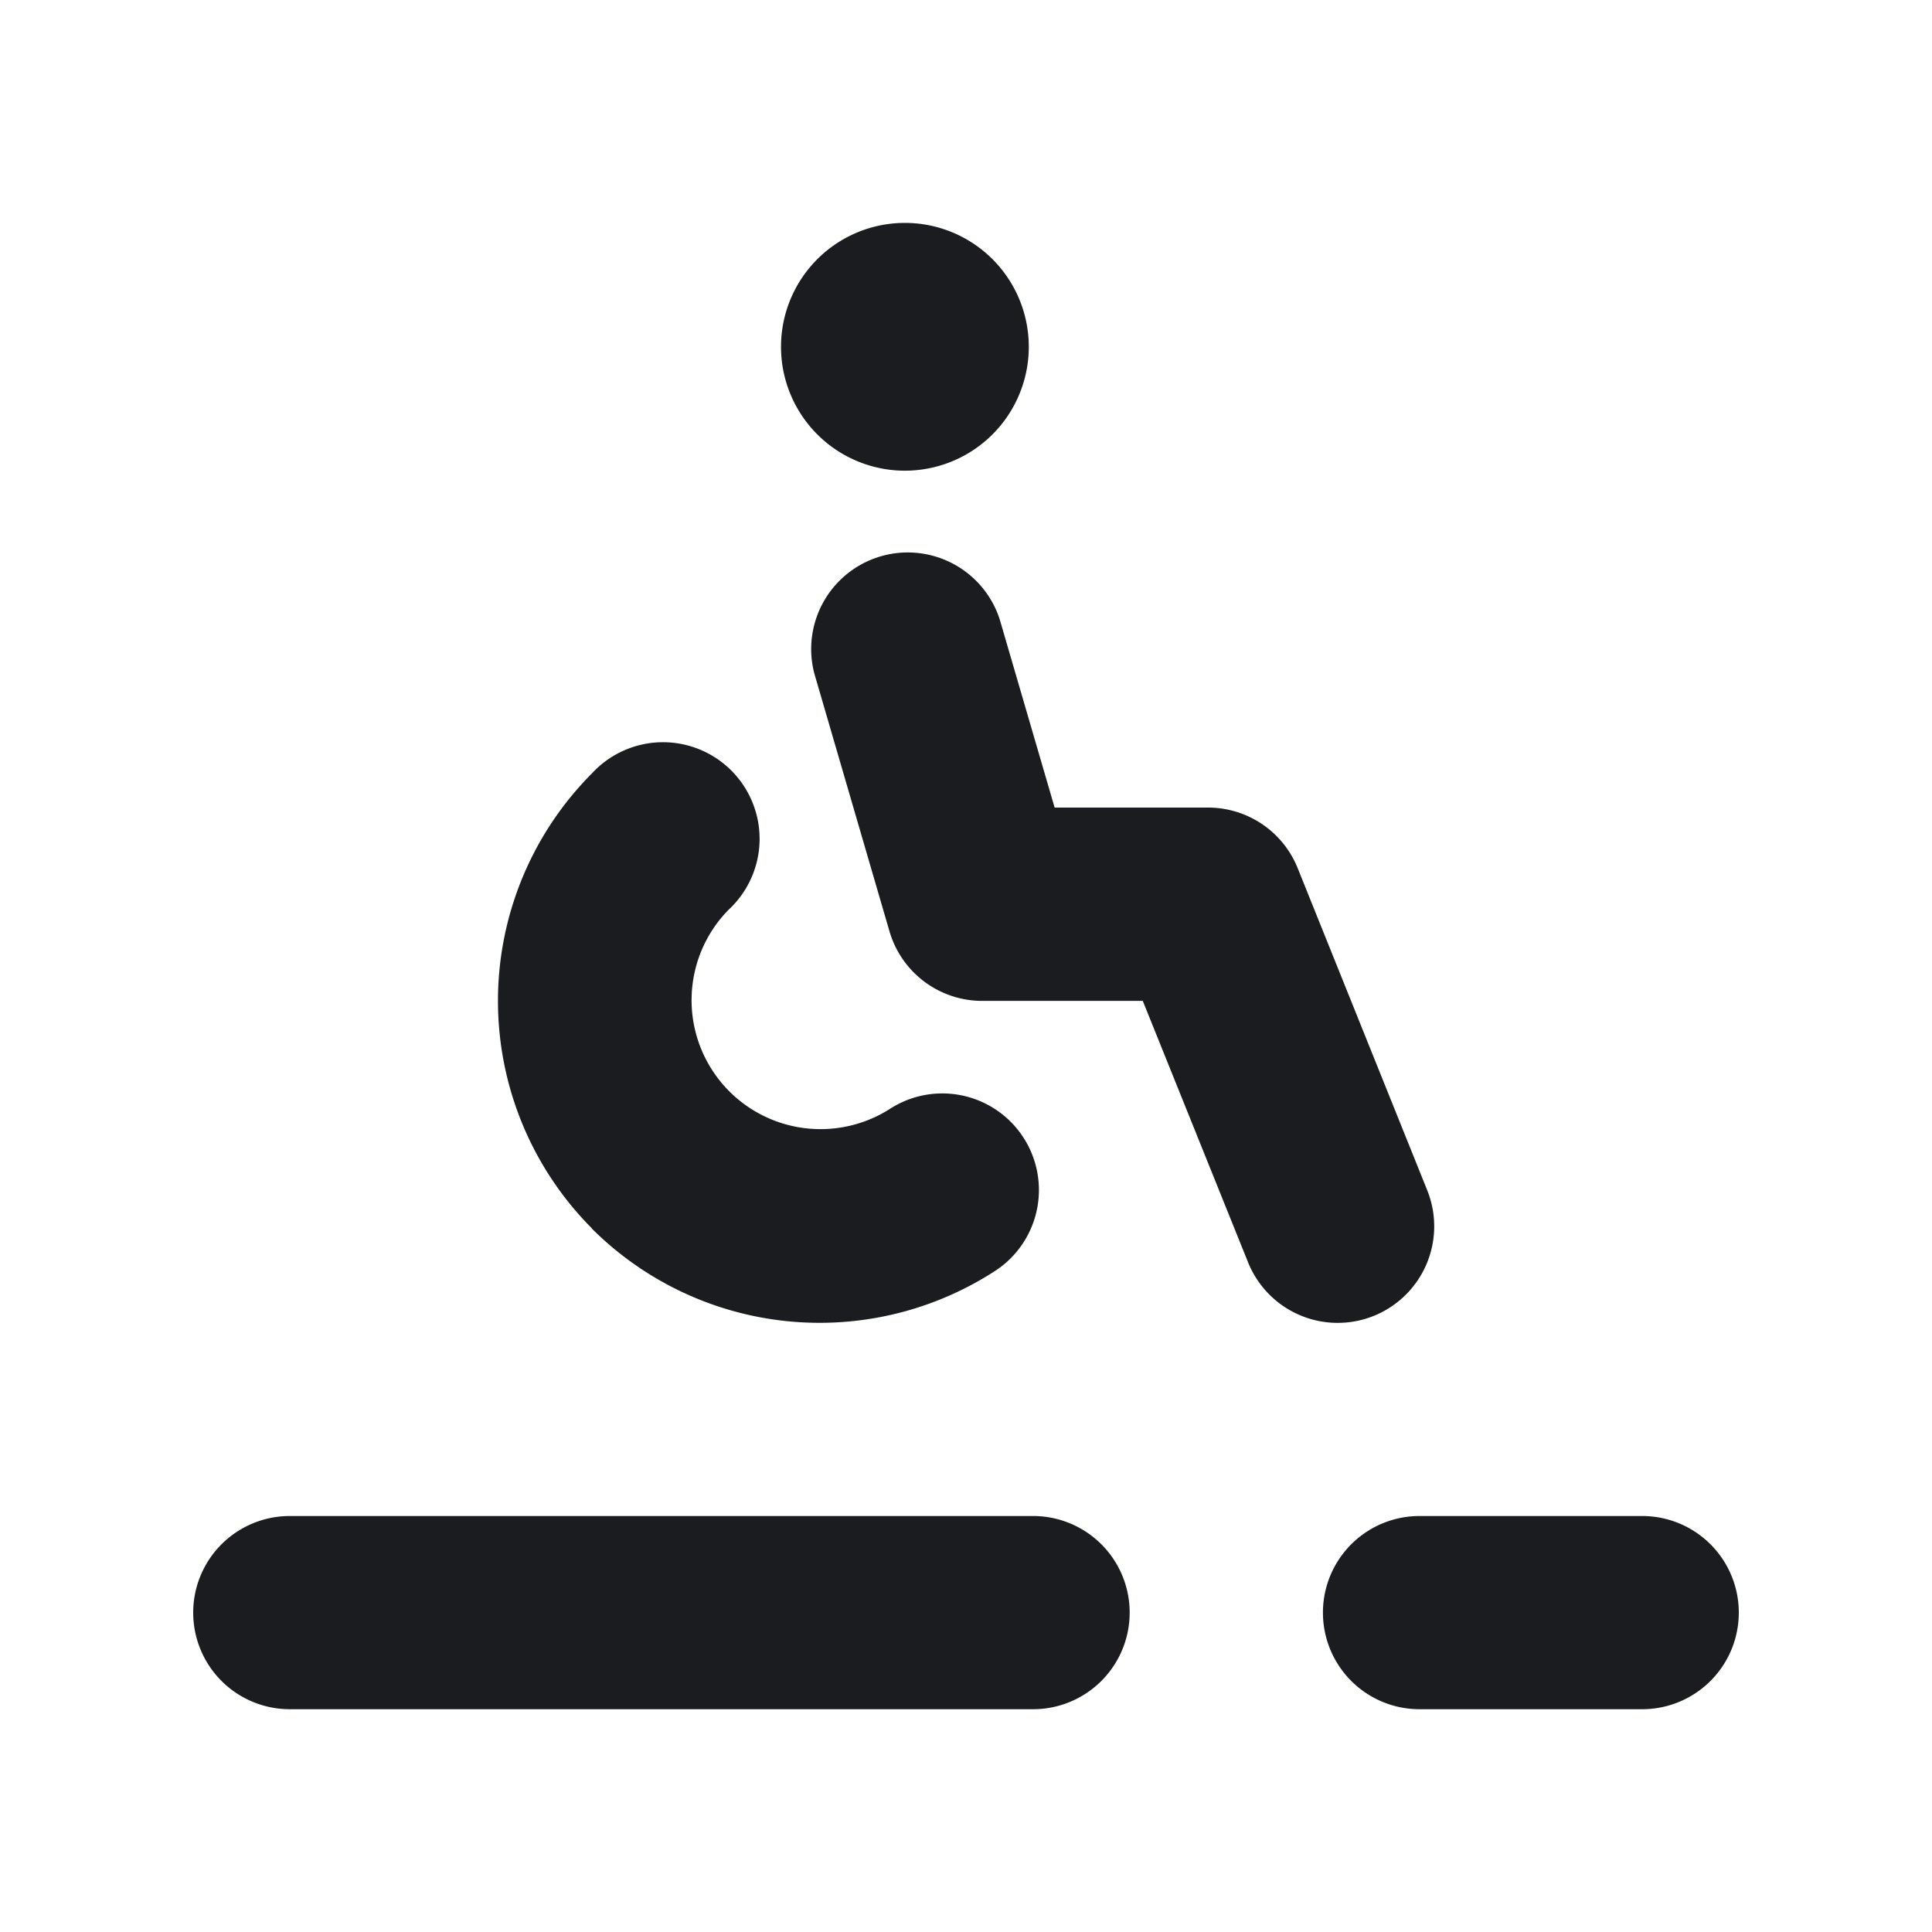 <svg xmlns="http://www.w3.org/2000/svg" width="16" height="16" fill="none"><g clip-path="url(#a)"><path fill="#1A1C1F" fill-rule="evenodd" d="M4.903 10.174a2.67 2.67 0 0 1 0-3.77.8.8 0 1 1 1.131 1.13A1.068 1.068 0 0 0 7.375 9.18a.8.8 0 0 1 .88 1.336 2.67 2.67 0 0 1-3.354-.342zM7.43 3.896a1.026 1.026 0 1 0 .064-2.05 1.026 1.026 0 0 0-.064 2.05m3.946 7.002a.8.8 0 0 0 .444-1.04L10.747 7.19a.8.8 0 0 0-.742-.502H8.734L8.28 5.132a.8.8 0 0 0-1.536.446l.622 2.134a.8.8 0 0 0 .768.577h1.33l.872 2.165a.8.8 0 0 0 1.04.444m-2.82 1.657H2.4a.8.8 0 0 0 0 1.6h6.155a.8.8 0 0 0 .001-1.6m5.044 0h-1.844a.8.8 0 1 0 0 1.6H13.6a.8.8 0 0 0 0-1.6" clip-rule="evenodd"/></g><defs><clipPath id="a"><path fill="#fff" d="M0 0h16v16H0z"/></clipPath></defs></svg>